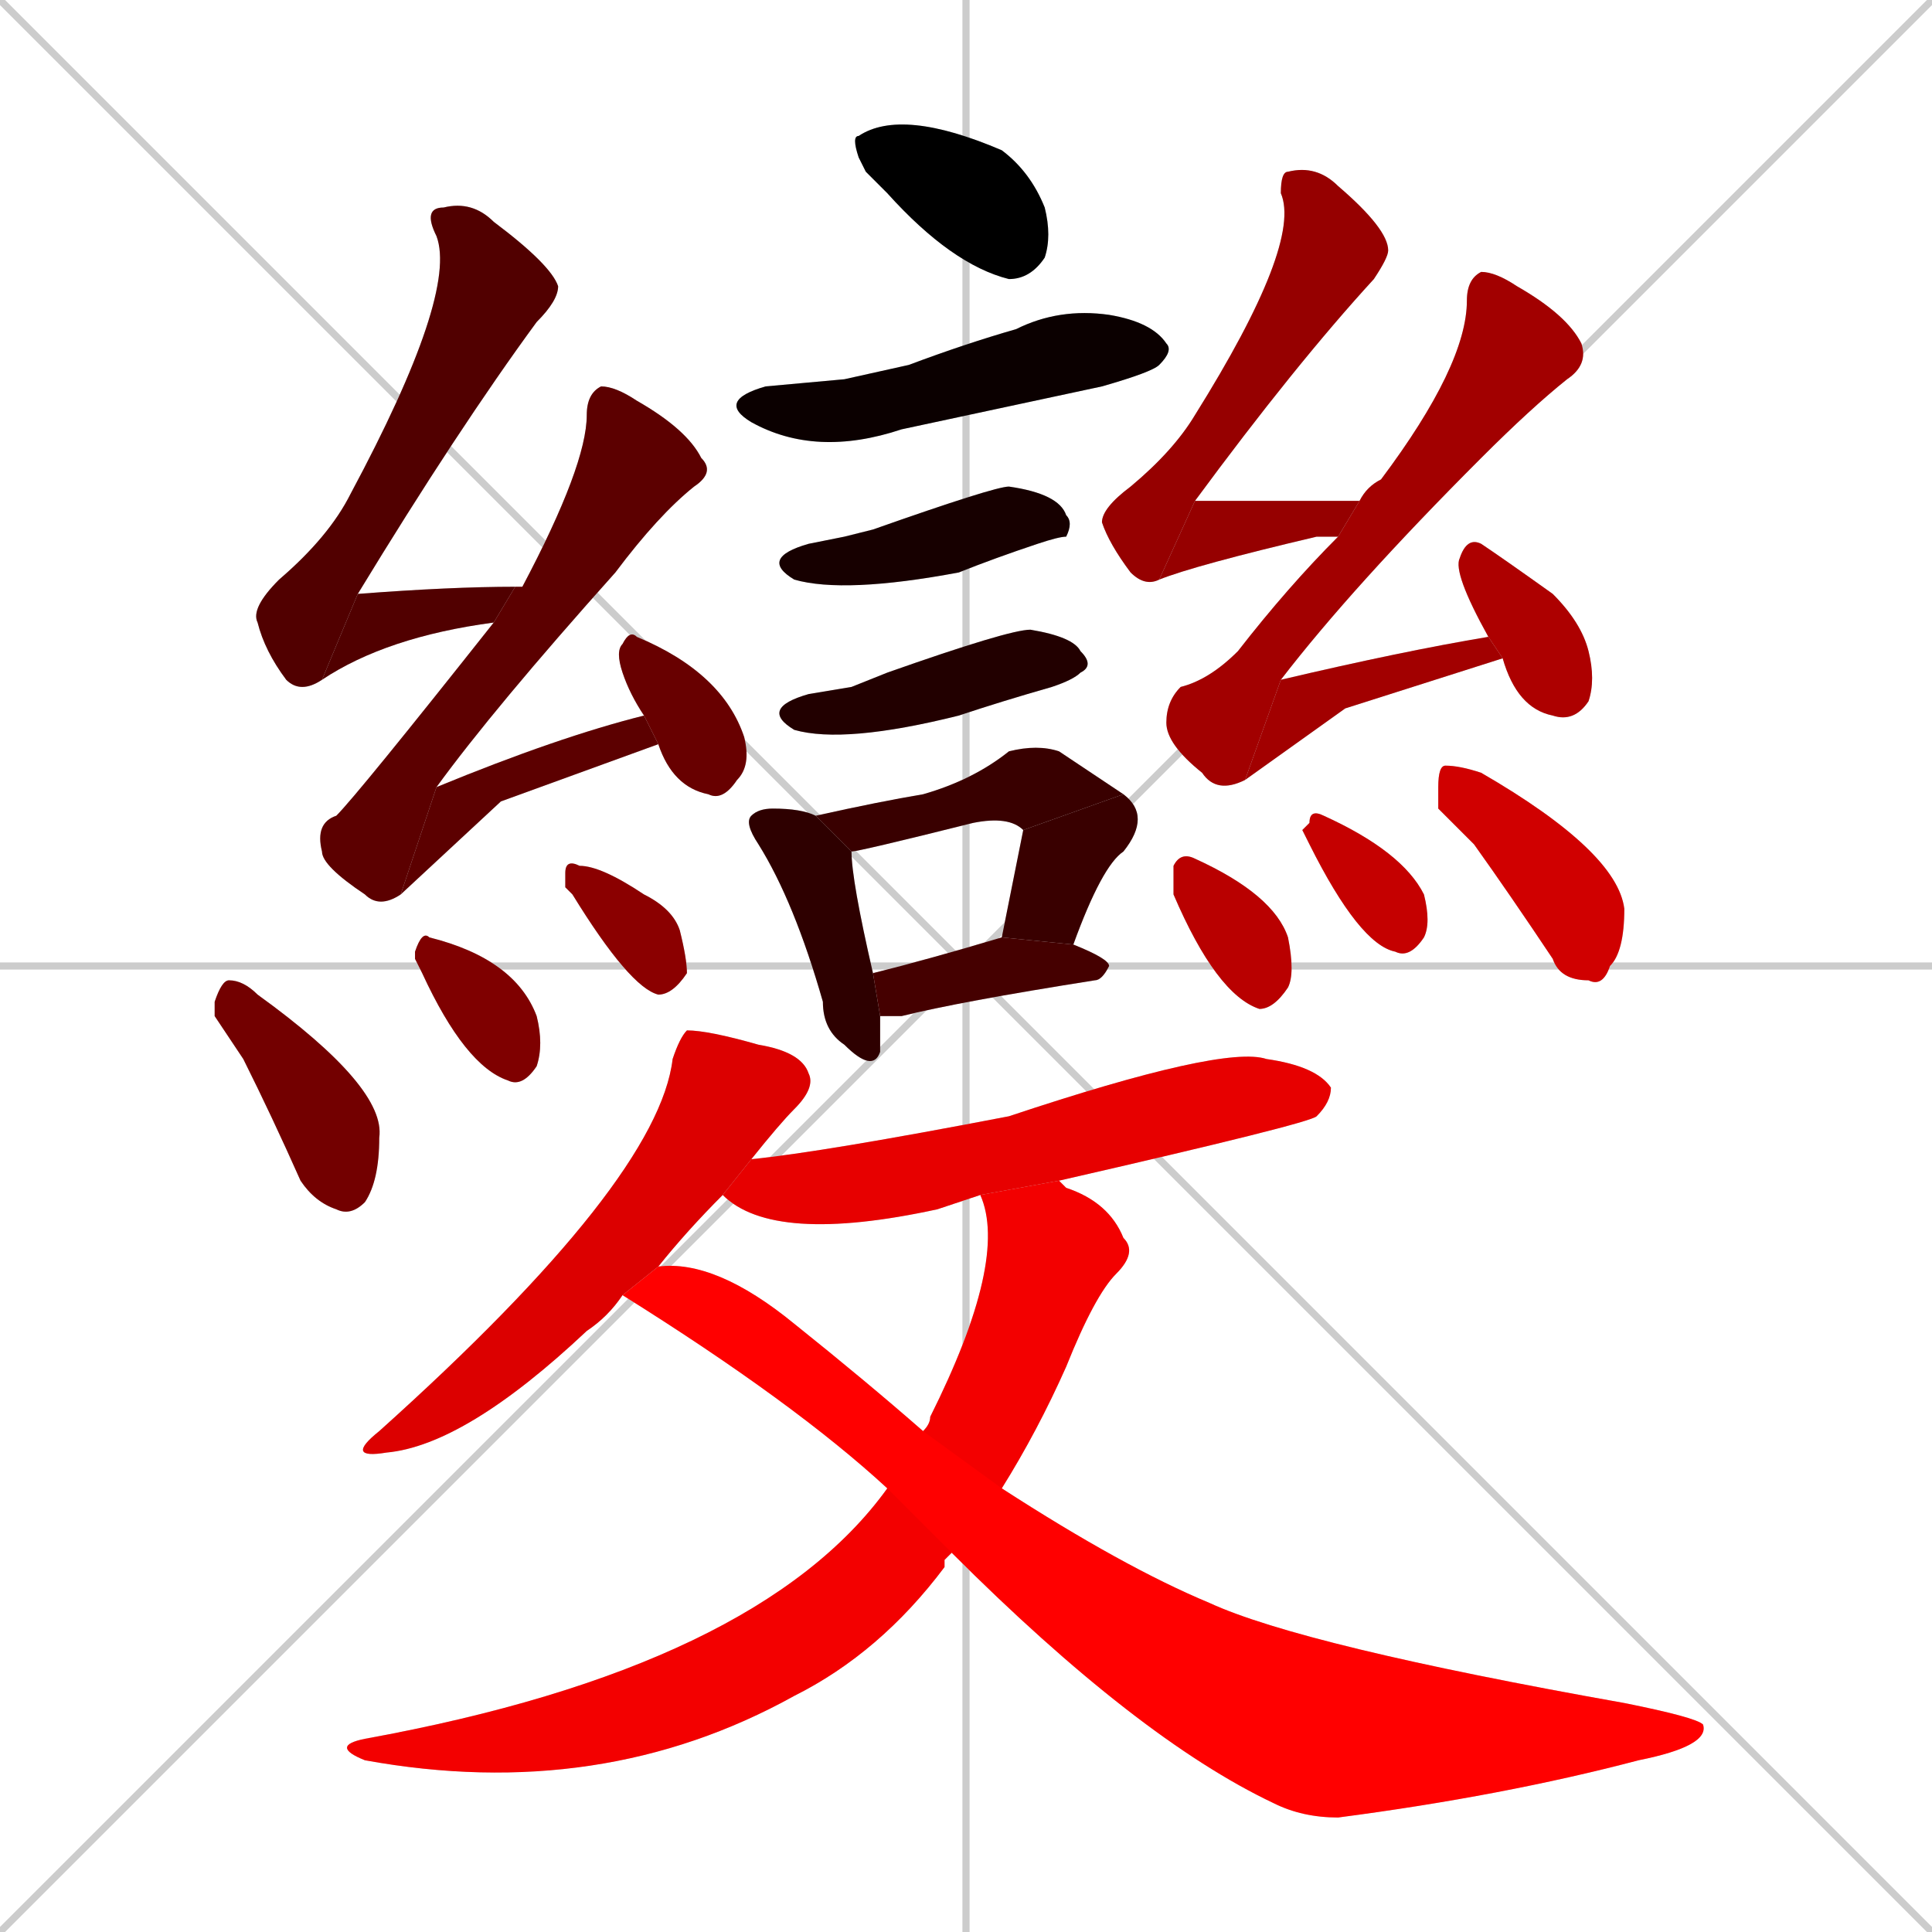 <svg xmlns="http://www.w3.org/2000/svg" xmlns:xlink="http://www.w3.org/1999/xlink" width="270" height="270"><path d="M 0 0 L 270 270 M 270 0 L 0 270 M 135 0 L 135 270 M 0 135 L 270 135" stroke="#CCCCCC" /><path d="M 121 24 L 120 22 Q 119 19 120 19 Q 126 15 140 21 Q 144 24 146 29 Q 147 33 146 36 Q 144 39 141 39 Q 133 37 124 27" fill="#CCCCCC"/><path d="M 118 53 L 127 51 Q 135 48 142 46 Q 148 43 155 44 Q 161 45 163 48 Q 164 49 162 51 Q 161 52 154 54 Q 140 57 126 60 Q 114 64 105 59 Q 100 56 107 54" fill="#CCCCCC"/><path d="M 118 75 L 122 74 Q 139 68 141 68 Q 148 69 149 72 Q 150 73 149 75 Q 148 75 145 76 Q 139 78 134 80 Q 118 83 111 81 Q 106 78 113 76" fill="#CCCCCC"/><path d="M 119 96 L 124 94 Q 141 88 144 88 Q 150 89 151 91 Q 153 93 151 94 Q 150 95 147 96 Q 140 98 134 100 Q 118 104 111 102 Q 106 99 113 97" fill="#CCCCCC"/><path d="M 123 145 L 123 147 Q 122 150 118 146 Q 115 144 115 140 Q 111 126 106 118 Q 104 115 105 114 Q 106 113 108 113 Q 112 113 114 114 L 119 119 Q 119 123 122 136 L 123 142" fill="#CCCCCC"/><path d="M 114 114 Q 123 112 129 111 Q 136 109 141 105 Q 145 104 148 105 Q 154 109 157 111 L 143 116 Q 141 114 136 115 Q 120 119 119 119" fill="#CCCCCC"/><path d="M 140 131 Q 143 116 143 116 L 157 111 Q 161 114 157 119 Q 154 121 150 132" fill="#CCCCCC"/><path d="M 122 136 Q 130 134 140 131 L 140 131 L 150 132 Q 155 134 155 135 Q 154 137 153 137 Q 134 140 126 142 Q 124 142 123 142" fill="#CCCCCC"/><path d="M 45 95 Q 42 97 40 95 Q 37 91 36 87 Q 35 85 39 81 Q 46 75 49 69 Q 64 41 61 33 Q 59 29 62 29 Q 66 28 69 31 Q 77 37 78 40 Q 78 42 75 45 Q 64 60 50 83" fill="#CCCCCC"/><path d="M 69 87 Q 54 89 45 95 L 50 83 Q 63 82 72 82" fill="#CCCCCC"/><path d="M 56 125 Q 53 127 51 125 Q 45 121 45 119 Q 44 115 47 114 Q 50 111 69 87 L 72 82 Q 72 82 73 82 Q 82 65 82 58 Q 82 55 84 54 Q 86 54 89 56 Q 96 60 98 64 Q 100 66 97 68 Q 92 72 86 80 Q 69 99 61 110" fill="#CCCCCC"/><path d="M 70 112 L 56 125 L 61 110 Q 78 103 90 100 L 92 104" fill="#CCCCCC"/><path d="M 90 100 Q 88 97 87 94 Q 86 91 87 90 Q 88 88 89 89 Q 101 94 104 103 Q 105 107 103 109 Q 101 112 99 111 Q 94 110 92 104" fill="#CCCCCC"/><path d="M 30 142 L 30 140 Q 31 137 32 137 Q 34 137 36 139 Q 54 152 53 159 Q 53 165 51 168 Q 49 170 47 169 Q 44 168 42 165 Q 38 156 34 148" fill="#CCCCCC"/><path d="M 58 134 L 58 133 Q 59 130 60 131 Q 72 134 75 142 Q 76 146 75 149 Q 73 152 71 151 Q 65 149 59 136" fill="#CCCCCC"/><path d="M 79 124 L 79 122 Q 79 120 81 121 Q 84 121 90 125 Q 94 127 95 130 Q 96 134 96 136 Q 94 139 92 139 Q 88 138 80 125" fill="#CCCCCC"/><path d="M 162 81 Q 160 82 158 80 Q 155 76 154 73 Q 154 71 158 68 Q 164 63 167 58 Q 182 34 179 27 Q 179 24 180 24 Q 184 23 187 26 Q 194 32 194 35 Q 194 36 192 39 Q 181 51 167 70" fill="#CCCCCC"/><path d="M 187 75 Q 185 75 184 75 Q 167 79 162 81 L 167 70 Q 181 70 190 70" fill="#CCCCCC"/><path d="M 174 109 Q 170 111 168 108 Q 163 104 163 101 Q 163 98 165 96 Q 169 95 173 91 Q 180 82 187 75 L 190 70 Q 191 68 193 67 Q 205 51 205 42 Q 205 39 207 38 Q 209 38 212 40 Q 219 44 221 48 Q 222 51 219 53 Q 214 57 207 64 Q 189 82 179 95" fill="#CCCCCC"/><path d="M 188 99 L 174 109 L 179 95 Q 196 91 208 89 L 210 92" fill="#CCCCCC"/><path d="M 208 89 Q 203 80 204 78 Q 205 75 207 76 Q 210 78 217 83 Q 221 87 222 91 Q 223 95 222 98 Q 220 101 217 100 Q 212 99 210 92" fill="#CCCCCC"/><path d="M 164 123 L 164 121 Q 165 119 167 120 Q 178 125 180 131 Q 181 136 180 138 Q 178 141 176 141 Q 170 139 164 125" fill="#CCCCCC"/><path d="M 182 116 L 183 115 Q 183 113 185 114 Q 196 119 199 125 Q 200 129 199 131 Q 197 134 195 133 Q 190 132 183 118" fill="#CCCCCC"/><path d="M 201 113 L 201 110 Q 201 107 202 107 Q 204 107 207 108 Q 226 119 227 127 Q 227 133 225 135 Q 224 138 222 137 Q 218 137 217 134 Q 211 125 206 118" fill="#CCCCCC"/><path d="M 87 181 Q 85 184 82 186 Q 65 202 54 203 Q 48 204 53 200 Q 92 165 94 148 Q 95 145 96 144 Q 99 144 106 146 Q 112 147 113 150 Q 114 152 111 155 Q 109 157 105 162 L 101 167 Q 101 167 101 167 Q 96 172 92 177" fill="#CCCCCC"/><path d="M 137 167 Q 134 168 131 169 Q 108 174 101 167 L 105 162 Q 115 161 141 156 Q 171 146 177 148 Q 184 149 186 152 Q 186 154 184 156 Q 183 157 148 165" fill="#CCCCCC"/><path d="M 132 218 L 132 219 Q 123 231 111 237 Q 84 252 51 246 Q 46 244 51 243 Q 106 233 124 208 L 129 200 Q 130 199 130 198 Q 141 176 137 167 L 148 165 Q 149 166 149 166 Q 155 168 157 173 Q 159 175 156 178 Q 153 181 149 191 Q 145 200 140 208 L 133 217" fill="#CCCCCC"/><path d="M 124 208 Q 111 196 87 181 L 92 177 Q 100 176 111 185 Q 121 193 129 200 L 140 208 Q 157 219 169 224 Q 182 230 227 238 Q 237 240 238 241 Q 239 244 229 246 Q 210 251 187 254 Q 182 254 178 252 Q 159 243 133 217" fill="#CCCCCC"/><path d="M 121 24 L 120 22 Q 119 19 120 19 Q 126 15 140 21 Q 144 24 146 29 Q 147 33 146 36 Q 144 39 141 39 Q 133 37 124 27" fill="#000000" /><path d="M 118 53 L 127 51 Q 135 48 142 46 Q 148 43 155 44 Q 161 45 163 48 Q 164 49 162 51 Q 161 52 154 54 Q 140 57 126 60 Q 114 64 105 59 Q 100 56 107 54" fill="#0b0000" /><path d="M 118 75 L 122 74 Q 139 68 141 68 Q 148 69 149 72 Q 150 73 149 75 Q 148 75 145 76 Q 139 78 134 80 Q 118 83 111 81 Q 106 78 113 76" fill="#170000" /><path d="M 119 96 L 124 94 Q 141 88 144 88 Q 150 89 151 91 Q 153 93 151 94 Q 150 95 147 96 Q 140 98 134 100 Q 118 104 111 102 Q 106 99 113 97" fill="#220000" /><path d="M 123 145 L 123 147 Q 122 150 118 146 Q 115 144 115 140 Q 111 126 106 118 Q 104 115 105 114 Q 106 113 108 113 Q 112 113 114 114 L 119 119 Q 119 123 122 136 L 123 142" fill="#2e0000" /><path d="M 114 114 Q 123 112 129 111 Q 136 109 141 105 Q 145 104 148 105 Q 154 109 157 111 L 143 116 Q 141 114 136 115 Q 120 119 119 119" fill="#390000" /><path d="M 140 131 Q 143 116 143 116 L 157 111 Q 161 114 157 119 Q 154 121 150 132" fill="#390000" /><path d="M 122 136 Q 130 134 140 131 L 140 131 L 150 132 Q 155 134 155 135 Q 154 137 153 137 Q 134 140 126 142 Q 124 142 123 142" fill="#450000" /><path d="M 45 95 Q 42 97 40 95 Q 37 91 36 87 Q 35 85 39 81 Q 46 75 49 69 Q 64 41 61 33 Q 59 29 62 29 Q 66 28 69 31 Q 77 37 78 40 Q 78 42 75 45 Q 64 60 50 83" fill="#510000" /><path d="M 69 87 Q 54 89 45 95 L 50 83 Q 63 82 72 82" fill="#510000" /><path d="M 56 125 Q 53 127 51 125 Q 45 121 45 119 Q 44 115 47 114 Q 50 111 69 87 L 72 82 Q 72 82 73 82 Q 82 65 82 58 Q 82 55 84 54 Q 86 54 89 56 Q 96 60 98 64 Q 100 66 97 68 Q 92 72 86 80 Q 69 99 61 110" fill="#5c0000" /><path d="M 70 112 L 56 125 L 61 110 Q 78 103 90 100 L 92 104" fill="#5c0000" /><path d="M 90 100 Q 88 97 87 94 Q 86 91 87 90 Q 88 88 89 89 Q 101 94 104 103 Q 105 107 103 109 Q 101 112 99 111 Q 94 110 92 104" fill="#680000" /><path d="M 30 142 L 30 140 Q 31 137 32 137 Q 34 137 36 139 Q 54 152 53 159 Q 53 165 51 168 Q 49 170 47 169 Q 44 168 42 165 Q 38 156 34 148" fill="#730000" /><path d="M 58 134 L 58 133 Q 59 130 60 131 Q 72 134 75 142 Q 76 146 75 149 Q 73 152 71 151 Q 65 149 59 136" fill="#7f0000" /><path d="M 79 124 L 79 122 Q 79 120 81 121 Q 84 121 90 125 Q 94 127 95 130 Q 96 134 96 136 Q 94 139 92 139 Q 88 138 80 125" fill="#8b0000" /><path d="M 162 81 Q 160 82 158 80 Q 155 76 154 73 Q 154 71 158 68 Q 164 63 167 58 Q 182 34 179 27 Q 179 24 180 24 Q 184 23 187 26 Q 194 32 194 35 Q 194 36 192 39 Q 181 51 167 70" fill="#960000" /><path d="M 187 75 Q 185 75 184 75 Q 167 79 162 81 L 167 70 Q 181 70 190 70" fill="#960000" /><path d="M 174 109 Q 170 111 168 108 Q 163 104 163 101 Q 163 98 165 96 Q 169 95 173 91 Q 180 82 187 75 L 190 70 Q 191 68 193 67 Q 205 51 205 42 Q 205 39 207 38 Q 209 38 212 40 Q 219 44 221 48 Q 222 51 219 53 Q 214 57 207 64 Q 189 82 179 95" fill="#a20000" /><path d="M 188 99 L 174 109 L 179 95 Q 196 91 208 89 L 210 92" fill="#a20000" /><path d="M 208 89 Q 203 80 204 78 Q 205 75 207 76 Q 210 78 217 83 Q 221 87 222 91 Q 223 95 222 98 Q 220 101 217 100 Q 212 99 210 92" fill="#ad0000" /><path d="M 164 123 L 164 121 Q 165 119 167 120 Q 178 125 180 131 Q 181 136 180 138 Q 178 141 176 141 Q 170 139 164 125" fill="#b90000" /><path d="M 182 116 L 183 115 Q 183 113 185 114 Q 196 119 199 125 Q 200 129 199 131 Q 197 134 195 133 Q 190 132 183 118" fill="#c50000" /><path d="M 201 113 L 201 110 Q 201 107 202 107 Q 204 107 207 108 Q 226 119 227 127 Q 227 133 225 135 Q 224 138 222 137 Q 218 137 217 134 Q 211 125 206 118" fill="#d00000" /><path d="M 87 181 Q 85 184 82 186 Q 65 202 54 203 Q 48 204 53 200 Q 92 165 94 148 Q 95 145 96 144 Q 99 144 106 146 Q 112 147 113 150 Q 114 152 111 155 Q 109 157 105 162 L 101 167 Q 101 167 101 167 Q 96 172 92 177" fill="#dc0000" /><path d="M 137 167 Q 134 168 131 169 Q 108 174 101 167 L 105 162 Q 115 161 141 156 Q 171 146 177 148 Q 184 149 186 152 Q 186 154 184 156 Q 183 157 148 165" fill="#e70000" /><path d="M 132 218 L 132 219 Q 123 231 111 237 Q 84 252 51 246 Q 46 244 51 243 Q 106 233 124 208 L 129 200 Q 130 199 130 198 Q 141 176 137 167 L 148 165 Q 149 166 149 166 Q 155 168 157 173 Q 159 175 156 178 Q 153 181 149 191 Q 145 200 140 208 L 133 217" fill="#f30000" /><path d="M 124 208 Q 111 196 87 181 L 92 177 Q 100 176 111 185 Q 121 193 129 200 L 140 208 Q 157 219 169 224 Q 182 230 227 238 Q 237 240 238 241 Q 239 244 229 246 Q 210 251 187 254 Q 182 254 178 252 Q 159 243 133 217" fill="#ff0000" /></svg>